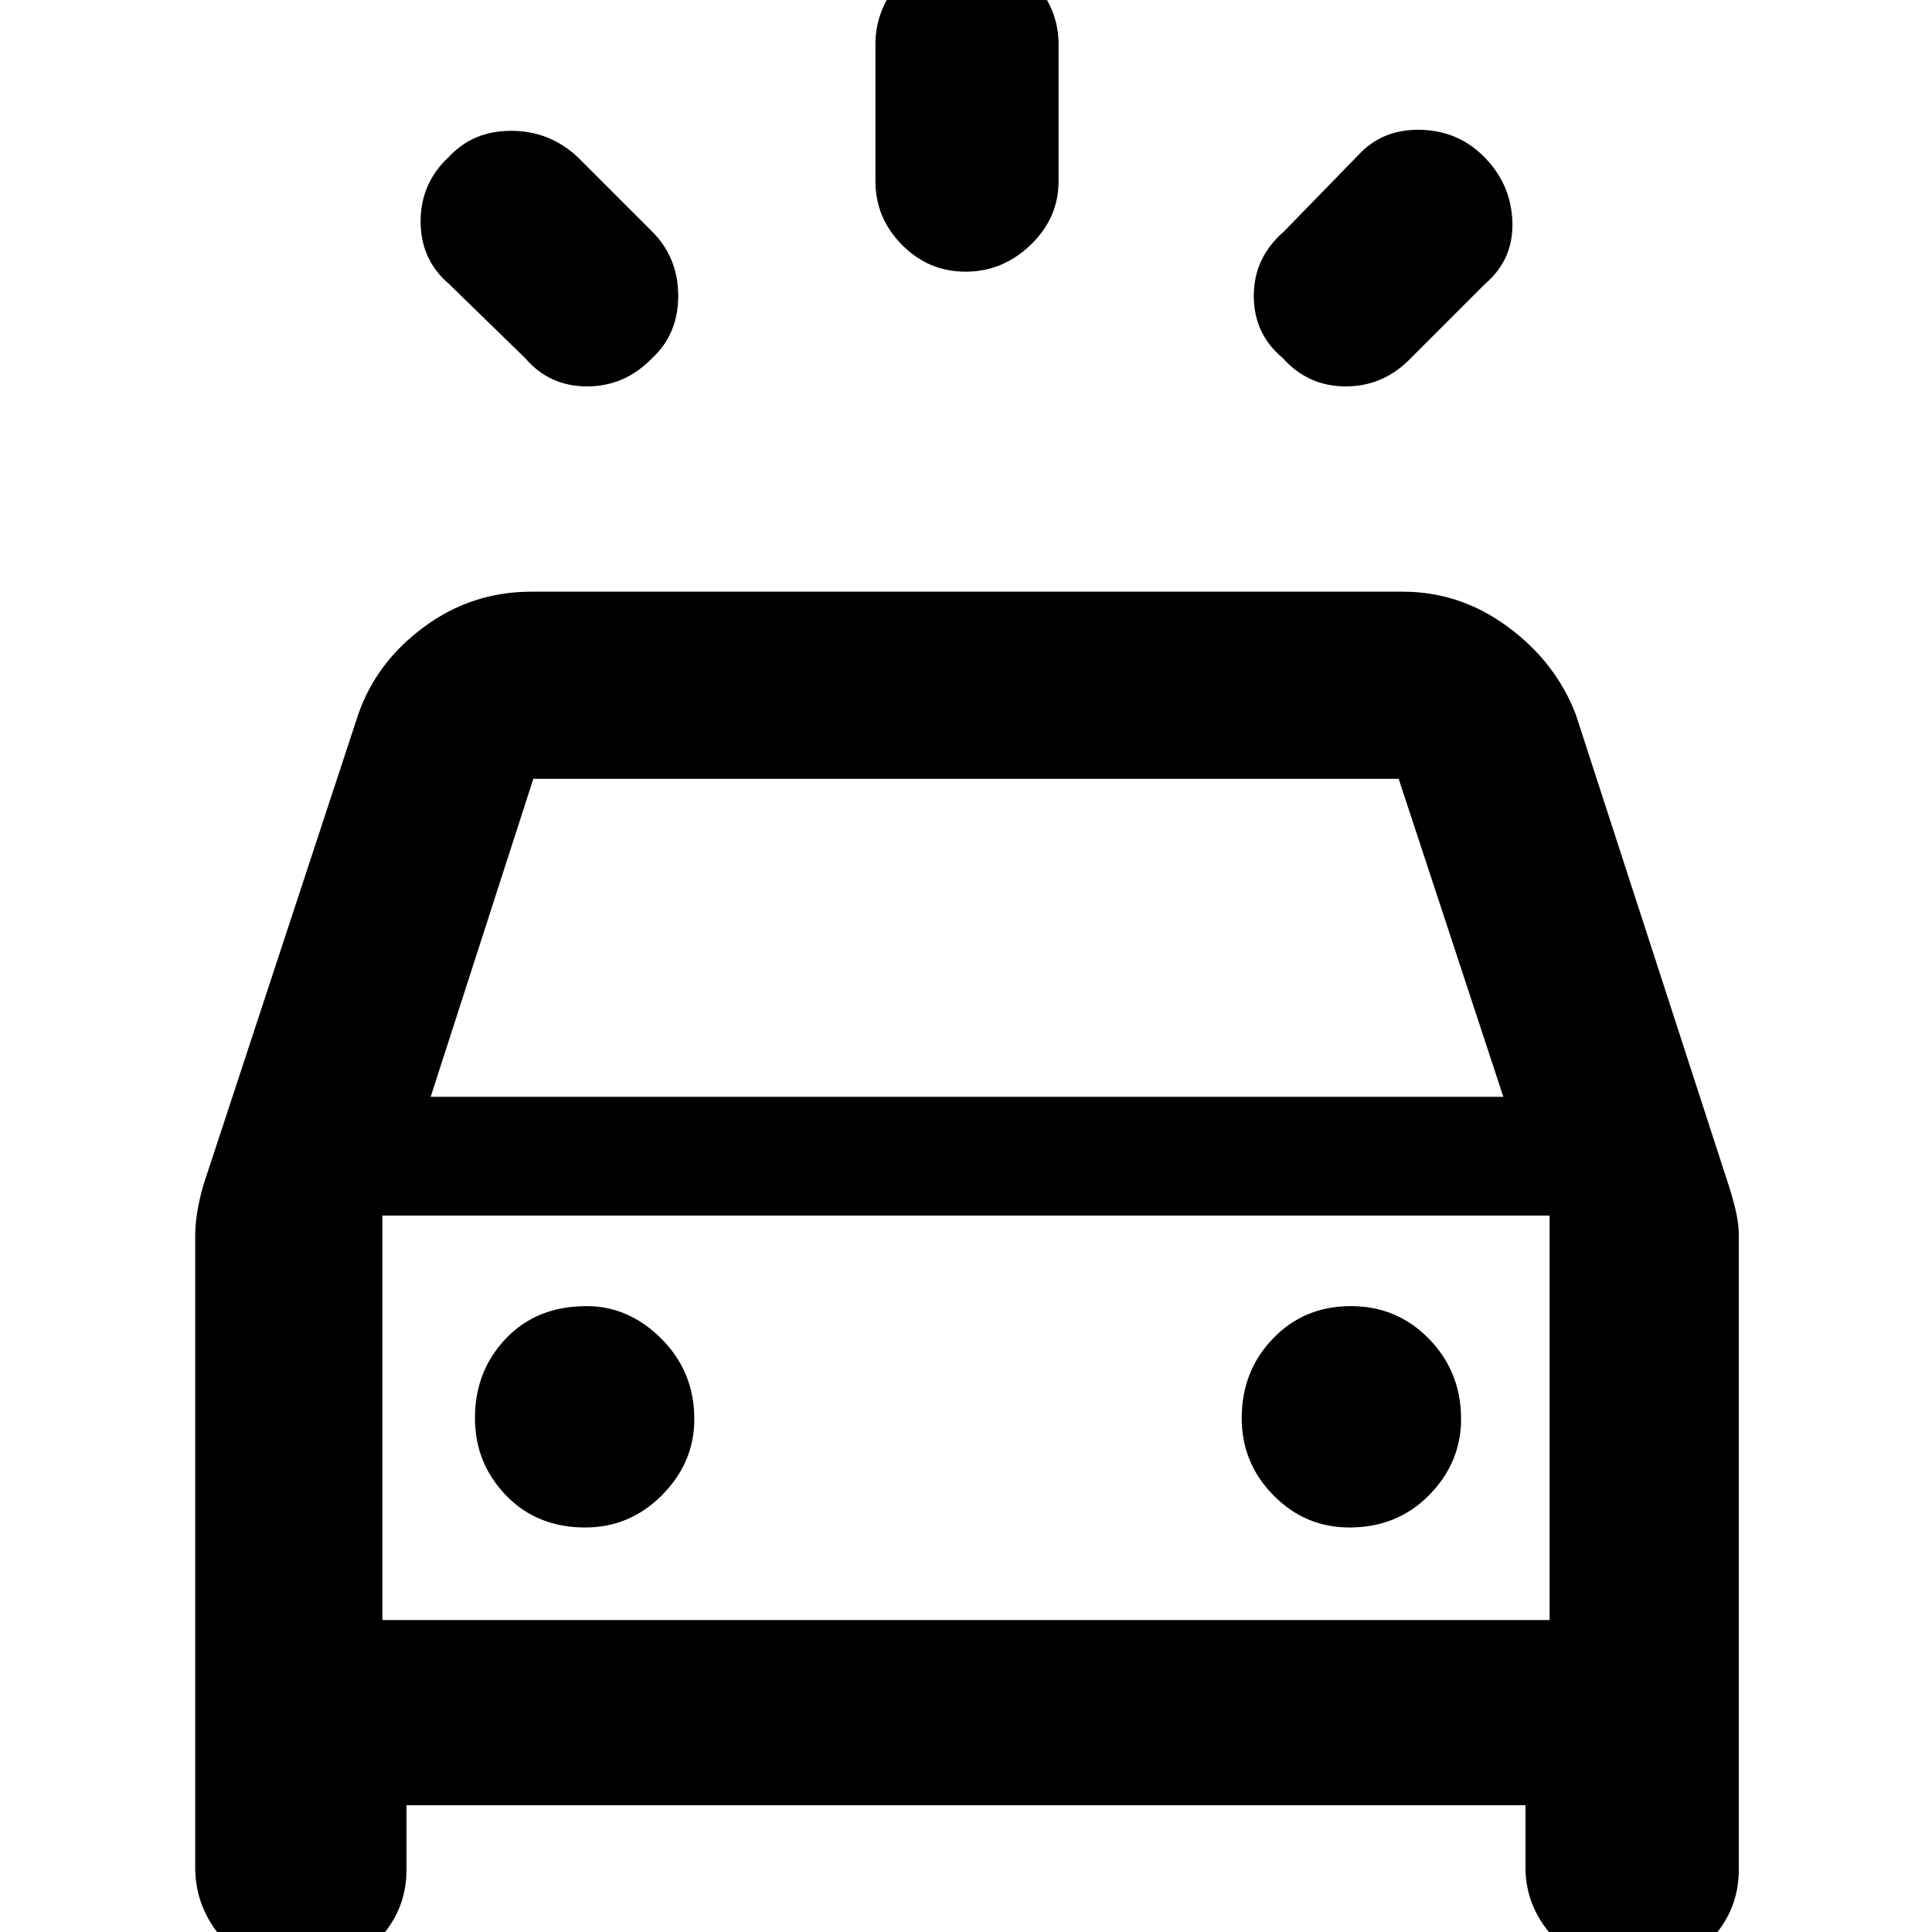 <svg xmlns="http://www.w3.org/2000/svg" height="48" viewBox="0 -960 960 960" width="48"><path d="M324-782q-13.53 14-32.27 14Q273-768 261-782l-38-37q-14-12-14-31t14-32q12-13 31-13t33 13l37 37q13 13 13 32t-13 31Zm313.5 0Q623-794 623-813t15-32l37-38q12-13 31-12.5t32 14q13 13.5 13.5 32T738-819l-37 37q-13.53 14-32.27 14-18.73 0-31.23-14Zm-157.68-43q-18.42 0-31.62-13.33Q435-851.65 435-870v-68q0-18.22 13.38-32.61Q461.75-985 480.18-985q18.42 0 32.12 14.39Q526-956.22 526-938v68q0 18.35-13.88 31.67Q498.25-825 479.82-825ZM97-32v-314q0-6.74 1.5-14.48T102-374l76-231q9-26 32.72-43.5T264-666h433q28.56 0 52.28 17.5Q773-631 783-605l75 231q2 5.78 4 13.52 2 7.74 2 14.48v315q0 21.33-15.68 36.67Q832.65 21 811.82 21q-21.74 0-37.78-16.08Q758-11.17 758-32v-31H202v32q0 21.33-15.76 36.67Q170.48 21 149.53 21 127 21 112 4.92 97-11.17 97-32Zm117-383h533l-52-158H265l-51 158Zm76.76 214Q313-201 329-217.13q16-16.13 16-37.75 0-23.45-16.25-39.79Q312.5-311 291.5-311q-24.83 0-40.17 16.15Q236-278.71 236-255.35 236-233 251.39-217t39.37 16Zm379.74 0q23.83 0 39.67-16.13Q726-233.26 726-254.88q0-23.45-15.89-39.79Q694.22-311 671.24-311q-23.24 0-38.74 16.15-15.5 16.14-15.5 39.5Q617-233 632.75-217t37.75 16ZM190-155h580v-201H190v201Zm0 0v-201 201Z"/></svg>